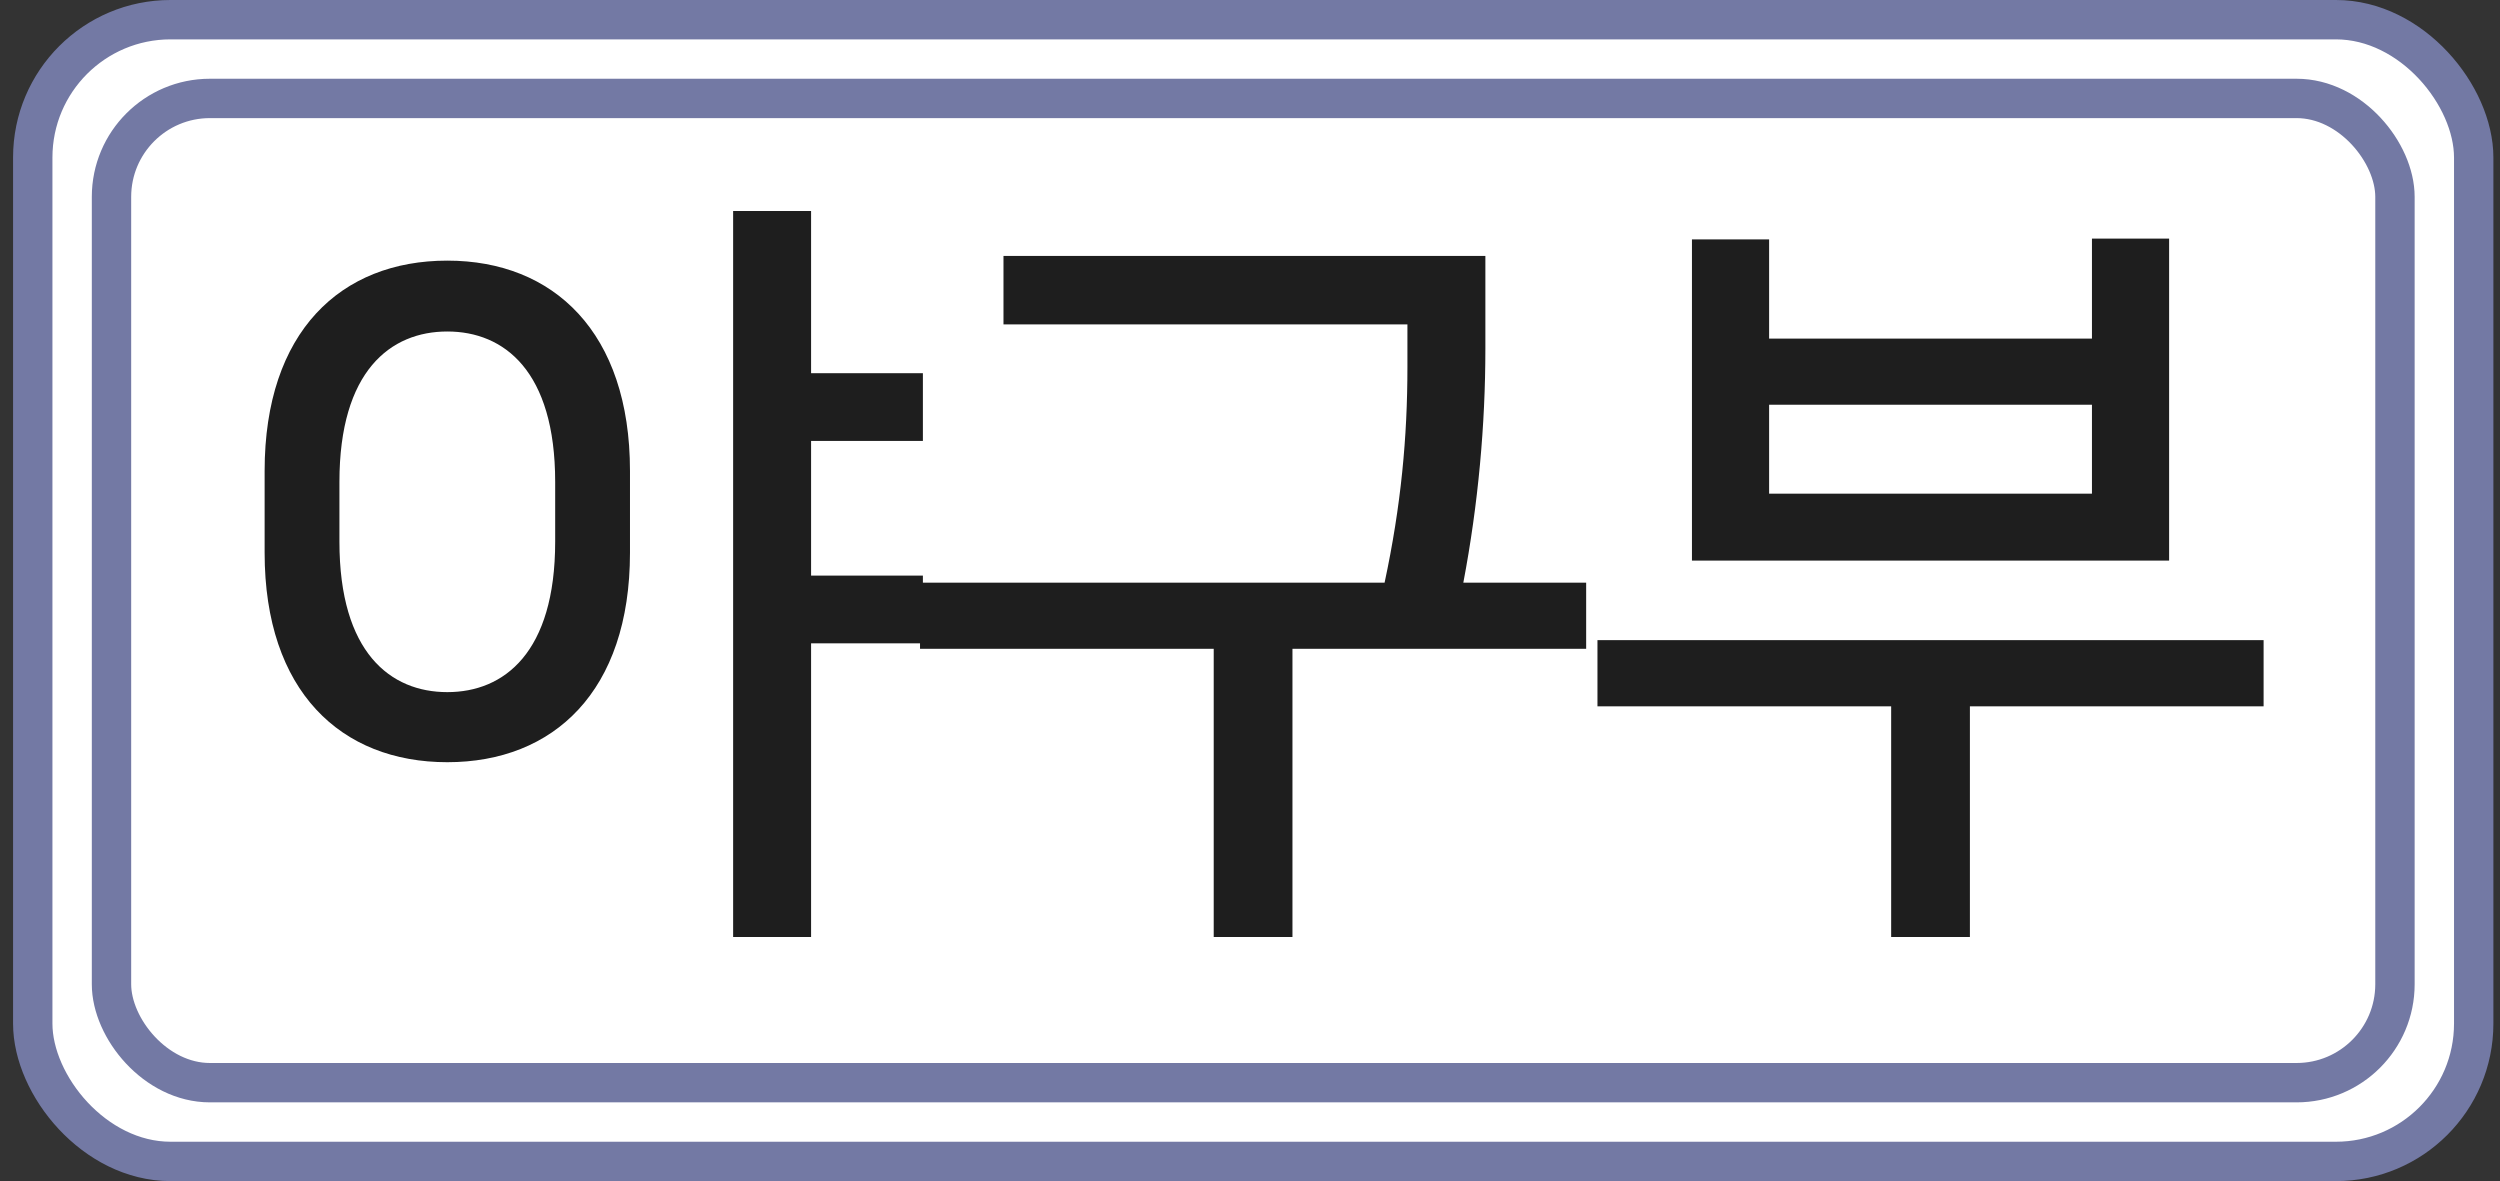 <svg width="127" height="60" viewBox="0 0 127 60" fill="none" xmlns="http://www.w3.org/2000/svg">
<rect x="0" y="0" width="127" height="60" fill="#333333" stroke="none"/>
<rect x="1.664" y="1" width="124" height="58" rx="7" fill="white"/>
<rect x="1.664" y="1" width="124" height="58" rx="7" stroke="#7379A4" stroke-width="2"/>
<rect x="5.664" y="5" width="116" height="50" rx="5" fill="white"/>
<rect x="5.664" y="5" width="116" height="50" rx="5" stroke="#7379A4" stroke-width="2"/>
<path d="M22.723 13.24C28.123 13.24 32.003 16.88 32.003 23.92V28.08C32.003 35.12 28.123 38.72 22.723 38.72C17.323 38.72 13.443 35.12 13.443 28.08V23.92C13.443 16.84 17.323 13.24 22.723 13.24ZM46.883 18.96V22.4H41.203V29.24H46.883V32.68H41.203V47.6H37.243V10.72H41.203V18.96H46.883ZM22.723 35.16C25.603 35.16 28.203 33.16 28.203 27.52V24.48C28.203 18.84 25.603 16.84 22.723 16.84C19.843 16.84 17.243 18.84 17.243 24.48V27.52C17.243 33.16 19.843 35.16 22.723 35.16ZM74.337 29.6H80.577V32.96H65.657V47.6H61.657V32.96H46.737V29.6H70.337C71.177 25.68 71.497 22.2 71.497 18.64V16.48H50.977V13H75.457V17.72C75.457 21.56 75.097 25.6 74.337 29.6ZM110.191 12.12V28.48H85.951V12.16H89.871V17.2H106.271V12.12H110.191ZM100.071 47.6H96.071V35.88H81.151V32.52H114.991V35.88H100.071V47.6ZM89.871 20.56V25.08H106.271V20.56H89.871Z" fill="#1E1E1E"/>
</svg>
